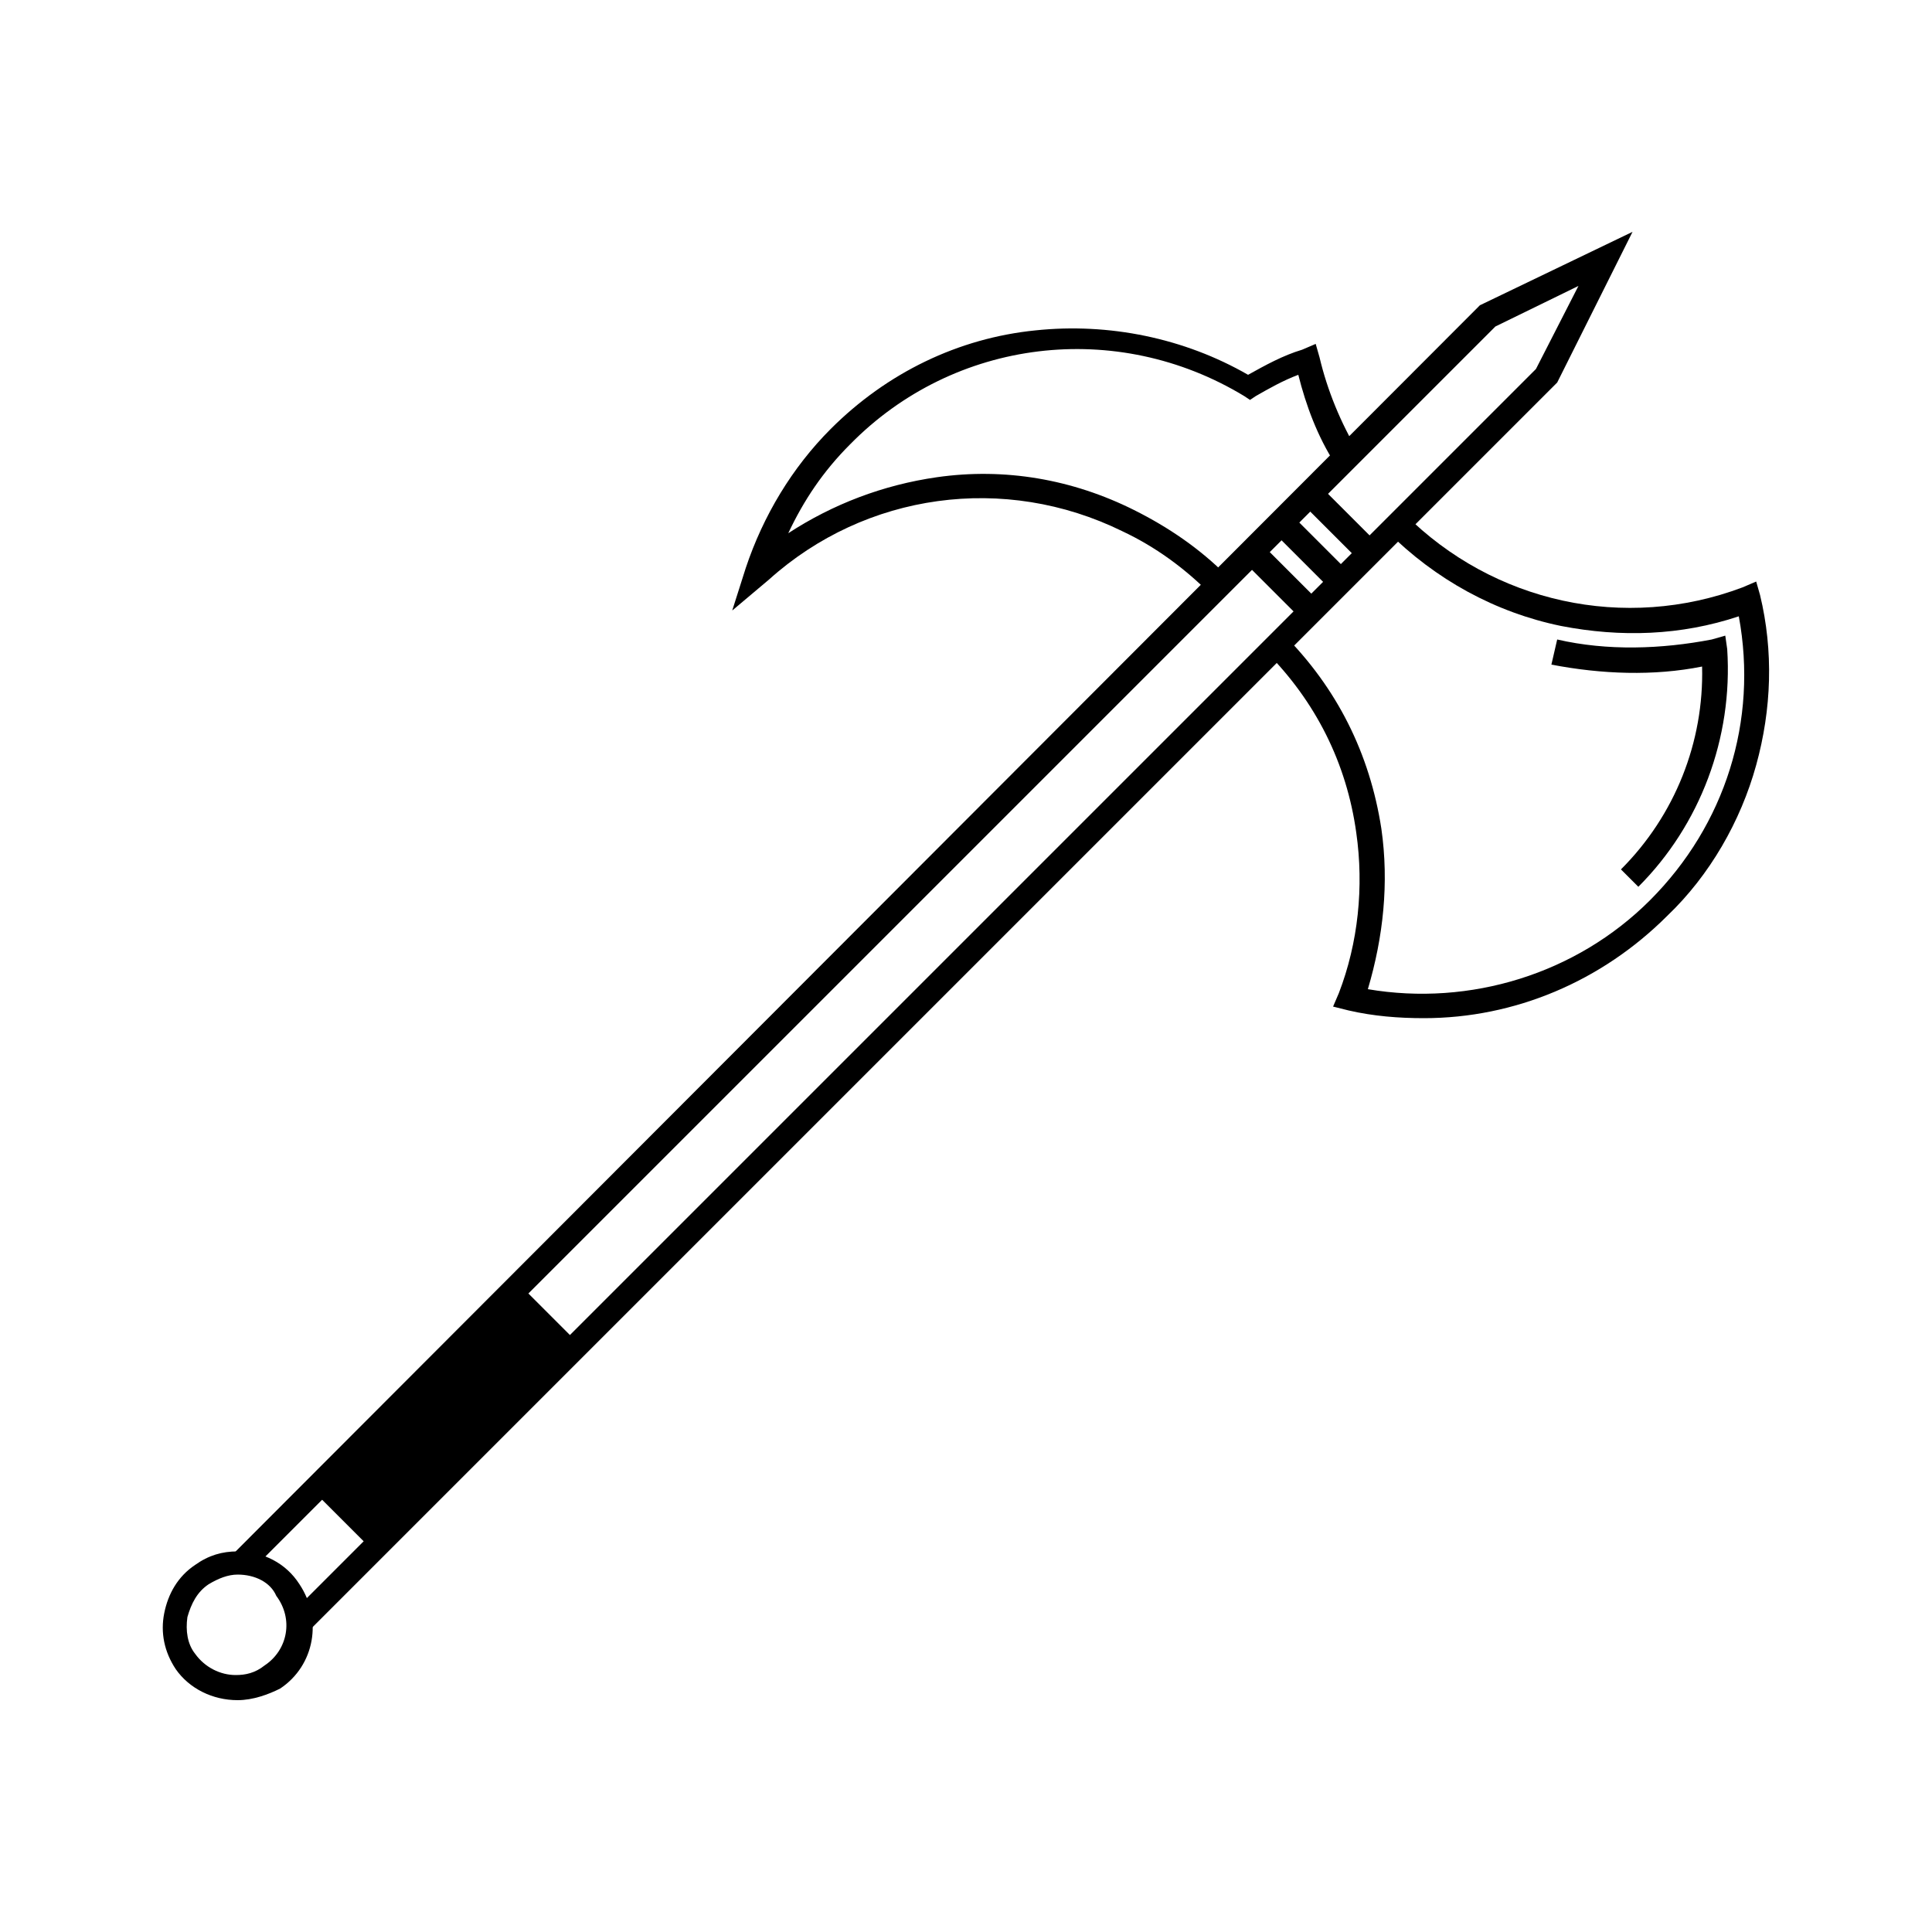 <svg fill="#000000" xmlns="http://www.w3.org/2000/svg" xmlns:xlink="http://www.w3.org/1999/xlink" version="1.1" x="0px" y="0px" viewBox="0 0 100 100" enable-background="new 0 0 100 100" xml:space="preserve"><g><g><g><g><g><polygon points="16.1,84.3 15.2,83.4 79.5,19.1 81.7,14.8 77.4,16.9 13,81.3 12.1,80.4 76.6,15.8 84.5,12 80.6,19.8      "></polygon></g></g></g></g><g><g><g><g><path d="M12.3,88C12.3,88,12.3,88,12.3,88c-1.3,0-2.5-0.6-3.2-1.6c-0.6-0.9-0.8-1.9-0.6-2.9c0.2-1,0.7-1.9,1.6-2.5       c0.7-0.5,1.4-0.7,2.2-0.7c1.3,0,2.5,0.6,3.2,1.7c1.2,1.8,0.8,4.2-1,5.4C13.9,87.7,13.1,88,12.3,88z M12.3,81.5       c-0.5,0-1,0.2-1.5,0.5c-0.6,0.4-0.9,1-1.1,1.7c-0.1,0.7,0,1.4,0.4,1.9c0.5,0.7,1.3,1.1,2.1,1.1c0,0,0,0,0,0       c0.5,0,1-0.1,1.5-0.5c1.2-0.8,1.5-2.4,0.6-3.6C14,81.9,13.2,81.5,12.3,81.5z"></path></g></g></g></g><g><g><g><g><rect x="20.9" y="65.8" transform="matrix(0.707 0.707 -0.707 0.707 58.649 5.21)" width="4.2" height="15.1"></rect></g></g></g></g><g><g><g><g><path d="M37.9,31.6l0.7-2.2c0.9-2.7,2.4-5.2,4.4-7.2c2.9-2.9,6.6-4.7,10.6-5.1c3.8-0.4,7.7,0.4,11,2.3c0.9-0.5,1.8-1,2.8-1.3       l0.7-0.3l0.2,0.7c0.4,1.7,1.1,3.4,2,4.9L69.1,24c-0.9-1.4-1.5-3-1.9-4.6c-0.8,0.3-1.5,0.7-2.2,1.1l-0.3,0.2l-0.3-0.2       c-6.6-4-15-3-20.4,2.5c-1.4,1.4-2.4,2.9-3.2,4.6c2.3-1.5,4.9-2.5,7.7-2.9c3.5-0.5,7,0.1,10.2,1.7c1.8,0.9,3.4,2,4.8,3.4       l-0.9,0.9c-1.3-1.3-2.8-2.4-4.5-3.2c-6.1-3-13.3-2-18.3,2.5L37.9,31.6z"></path></g></g></g></g><g><g><g><g><path d="M84.8,45.9L83.9,45c2.8-2.8,4.3-6.6,4.2-10.5c-2.5,0.5-5.2,0.4-7.8-0.1l0.3-1.3c2.6,0.6,5.4,0.5,8,0l0.7-0.2l0.1,0.7       C89.7,38.2,88,42.7,84.8,45.9z"></path></g></g></g></g><g><g><g><g><path d="M73.7,52.7c-1.3,0-2.6-0.1-3.9-0.4L69,52.1l0.3-0.7c1-2.6,1.3-5.5,0.9-8.3c-0.5-3.6-2.1-6.8-4.7-9.4l0.9-0.9       c2.8,2.8,4.5,6.2,5.1,10.1c0.4,2.8,0.1,5.6-0.7,8.3c5.3,0.9,10.8-0.8,14.6-4.6c3.9-3.9,5.6-9.3,4.6-14.7c-3,1-6.1,1.1-9.2,0.5       c-3.4-0.7-6.5-2.4-9-4.9l0.9-0.9c4.6,4.6,11.4,6.1,17.5,3.8l0.7-0.3l0.2,0.7c0.7,2.9,0.6,5.9-0.2,8.8c-0.8,2.9-2.4,5.7-4.6,7.8       C82.9,50.8,78.4,52.7,73.7,52.7z"></path></g></g></g></g><g><g><g><g><rect x="67.2" y="26.5" transform="matrix(0.707 0.707 -0.707 0.707 39.517 -41.13)" width="4.3" height="1.3"></rect></g></g></g></g><g><g><g><g><rect x="65.7" y="28" transform="matrix(0.707 0.707 -0.707 0.707 40.18 -39.616)" width="4.4" height="1.3"></rect></g></g></g></g><g><g><g><g><rect x="64.2" y="29.5" transform="matrix(0.707 0.707 -0.707 0.707 40.782 -38.077)" width="4.3" height="1.3"></rect></g></g></g></g></g></svg>
